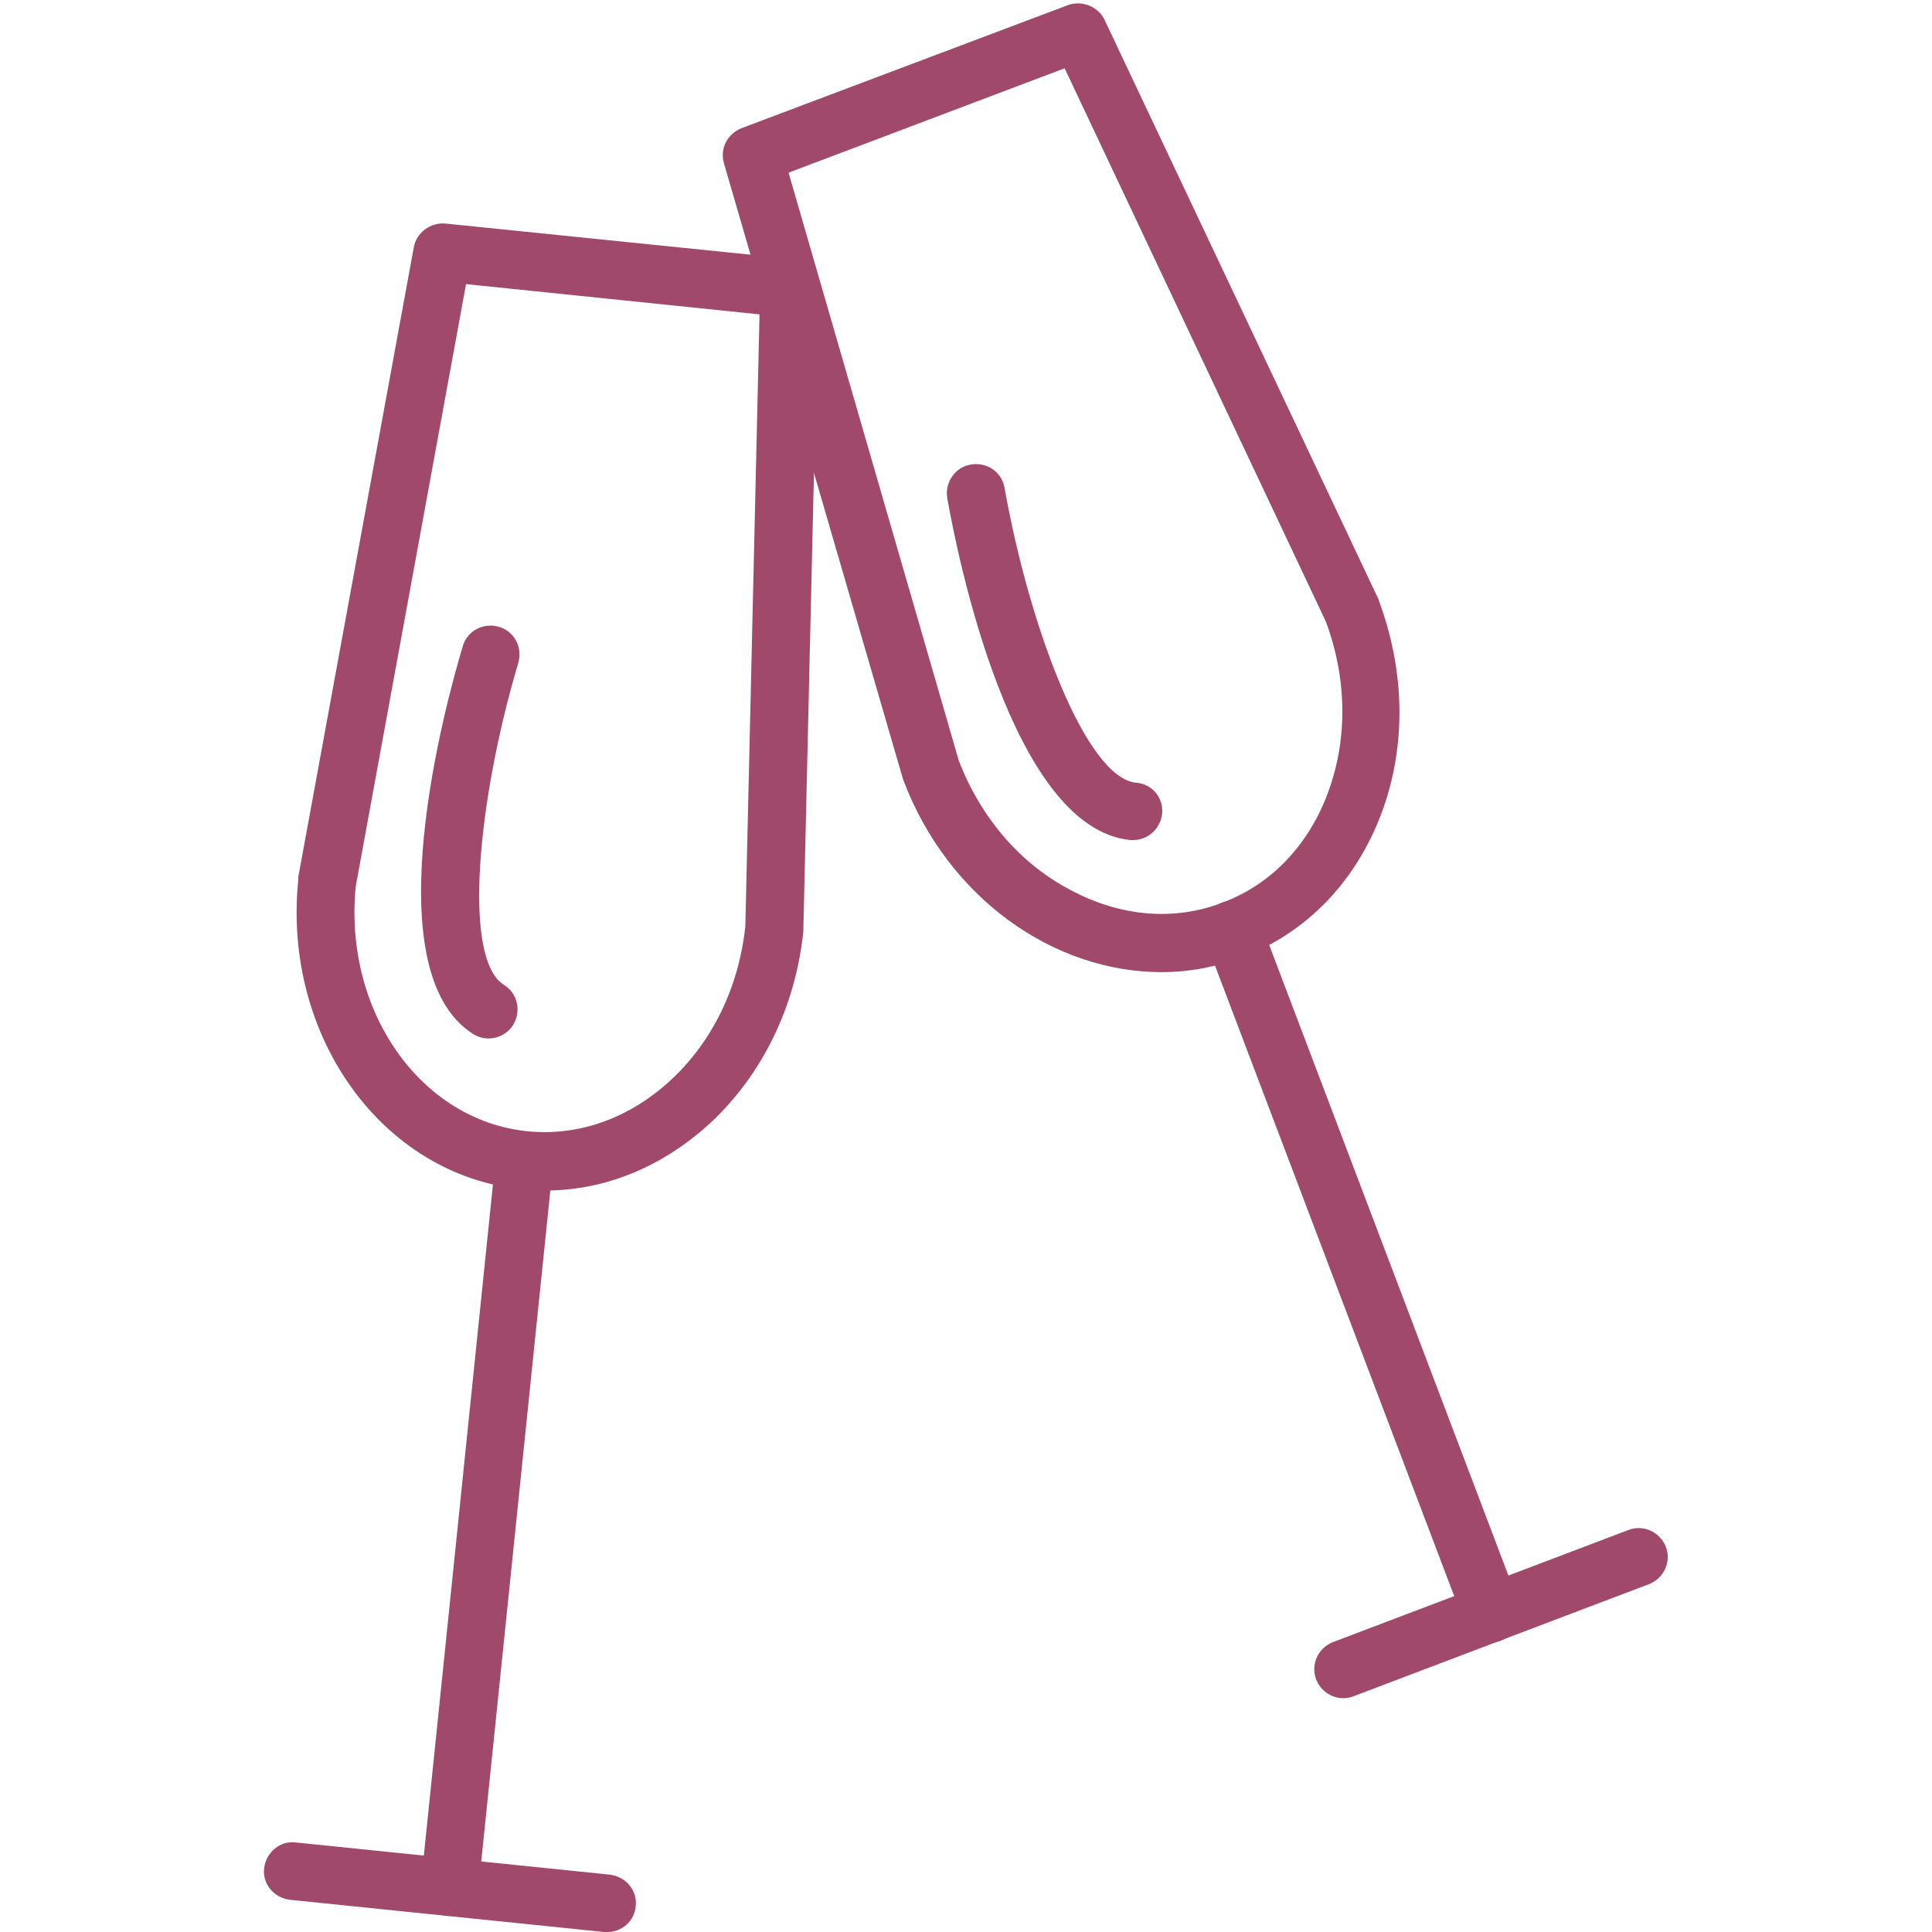<?xml version="1.0" encoding="UTF-8"?>
<svg xmlns="http://www.w3.org/2000/svg" xmlns:xlink="http://www.w3.org/1999/xlink" width="768pt" height="768pt" viewBox="0 0 768 768" version="1.2">
<g id="surface1">
<path style=" stroke:none;fill-rule:nonzero;fill:#a1496b;fill-opacity:1;" d="M 216.793 473.246 C 213.715 473.246 210.641 472.988 207.305 472.734 C 151.918 467.102 112.176 411.785 118.586 349.555 C 118.586 349.301 118.586 349.043 118.586 348.531 L 164.484 98.336 C 165.508 92.445 171.152 88.348 177.047 88.863 L 315 102.945 C 320.898 103.457 325.516 108.582 325.258 114.727 L 319.359 369.02 C 319.359 369.273 319.359 369.531 319.359 370.043 C 316.281 400.004 303.207 426.895 282.438 446.355 C 263.461 463.77 240.641 473.246 216.793 473.246 Z M 141.406 352.375 C 136.535 401.797 167.047 445.332 209.613 449.688 C 230.125 451.734 250.129 444.562 266.539 429.457 C 283.207 414.09 293.719 392.324 296.281 368.25 L 301.922 124.969 L 185.254 112.934 Z M 141.406 352.375 "/>
<path style=" stroke:none;fill-rule:nonzero;fill:#a1496b;fill-opacity:1;" d="M 178.844 761.598 C 178.332 761.598 178.074 761.598 177.562 761.598 C 171.152 760.828 166.535 755.195 167.305 749.051 L 197.051 460.184 C 197.816 453.785 203.461 449.172 209.613 449.941 C 216.023 450.711 220.641 456.344 219.871 462.488 L 190.125 751.355 C 189.613 757.246 184.742 761.598 178.844 761.598 Z M 178.844 761.598 "/>
<path style=" stroke:none;fill-rule:nonzero;fill:#a1496b;fill-opacity:1;" d="M 241.41 768 C 240.895 768 240.641 768 240.129 768 L 115.25 755.195 C 108.84 754.426 104.227 748.793 104.996 742.648 C 105.766 736.246 111.406 731.637 117.559 732.402 L 242.434 745.207 C 248.844 745.977 253.461 751.609 252.691 757.758 C 252.18 763.648 247.309 768 241.41 768 Z M 241.41 768 "/>
<path style=" stroke:none;fill-rule:nonzero;fill:#a1496b;fill-opacity:1;" d="M 194.227 412.809 C 192.176 412.809 190.125 412.297 188.074 411.016 C 147.816 385.664 177.562 278.109 183.973 256.855 C 185.766 250.707 192.176 247.379 198.332 249.172 C 204.484 250.965 207.82 257.367 206.023 263.512 C 190.125 316.777 183.457 381.055 200.383 391.555 C 205.766 394.883 207.305 402.055 203.973 407.434 C 201.922 410.762 198.074 412.809 194.227 412.809 Z M 194.227 412.809 "/>
<path style=" stroke:none;fill-rule:nonzero;fill:#a1496b;fill-opacity:1;" d="M 461.672 386.434 C 418.852 386.434 376.797 356.984 359.105 310.121 C 359.105 309.863 358.848 309.605 358.848 309.352 L 287.82 65.047 C 286.027 59.156 289.102 53.266 294.742 50.961 L 424.492 2.047 C 430.133 0 436.543 2.562 439.105 7.938 L 547.828 237.902 C 548.086 238.16 548.086 238.414 548.086 238.672 C 558.598 266.84 559.109 296.805 549.109 323.438 C 538.852 350.582 519.367 370.812 493.723 380.543 C 483.469 384.383 472.699 386.434 461.672 386.434 Z M 381.156 302.438 C 389.875 324.973 405.516 343.41 425.773 353.91 C 445.516 364.41 466.801 366.203 486.031 358.777 C 505.262 351.605 520.133 335.984 527.828 315.242 C 535.777 293.984 535.52 269.914 527.059 247.121 L 423.211 27.145 L 313.461 68.633 Z M 381.156 302.438 "/>
<path style=" stroke:none;fill-rule:nonzero;fill:#a1496b;fill-opacity:1;" d="M 592.957 652.762 C 588.344 652.762 583.984 649.945 582.188 645.336 L 479.109 373.629 C 476.801 367.738 479.879 361.082 485.773 358.777 C 491.672 356.473 498.34 359.543 500.648 365.434 L 603.727 637.141 C 606.035 643.031 602.957 649.688 597.059 651.992 C 595.52 652.762 594.238 652.762 592.957 652.762 Z M 592.957 652.762 "/>
<path style=" stroke:none;fill-rule:nonzero;fill:#a1496b;fill-opacity:1;" d="M 533.98 675.043 C 529.367 675.043 525.008 672.223 523.211 667.613 C 520.902 661.727 523.98 655.066 529.879 652.762 L 647.316 608.203 C 653.215 605.898 659.883 608.973 662.191 614.859 C 664.496 620.75 661.422 627.41 655.523 629.715 L 538.082 674.273 C 536.801 674.785 535.52 675.043 533.98 675.043 Z M 533.98 675.043 "/>
<path style=" stroke:none;fill-rule:nonzero;fill:#a1496b;fill-opacity:1;" d="M 450.391 333.934 C 450.133 333.934 449.621 333.934 449.363 333.934 C 401.926 329.324 380.387 219.723 376.543 197.953 C 375.516 191.809 379.617 185.66 386.027 184.637 C 392.438 183.613 398.336 187.711 399.363 194.113 C 409.105 248.914 431.672 309.352 451.672 311.145 C 458.082 311.656 462.699 317.289 461.93 323.691 C 461.16 329.582 456.285 333.934 450.391 333.934 Z M 450.391 333.934 "/>
</g>
</svg>
